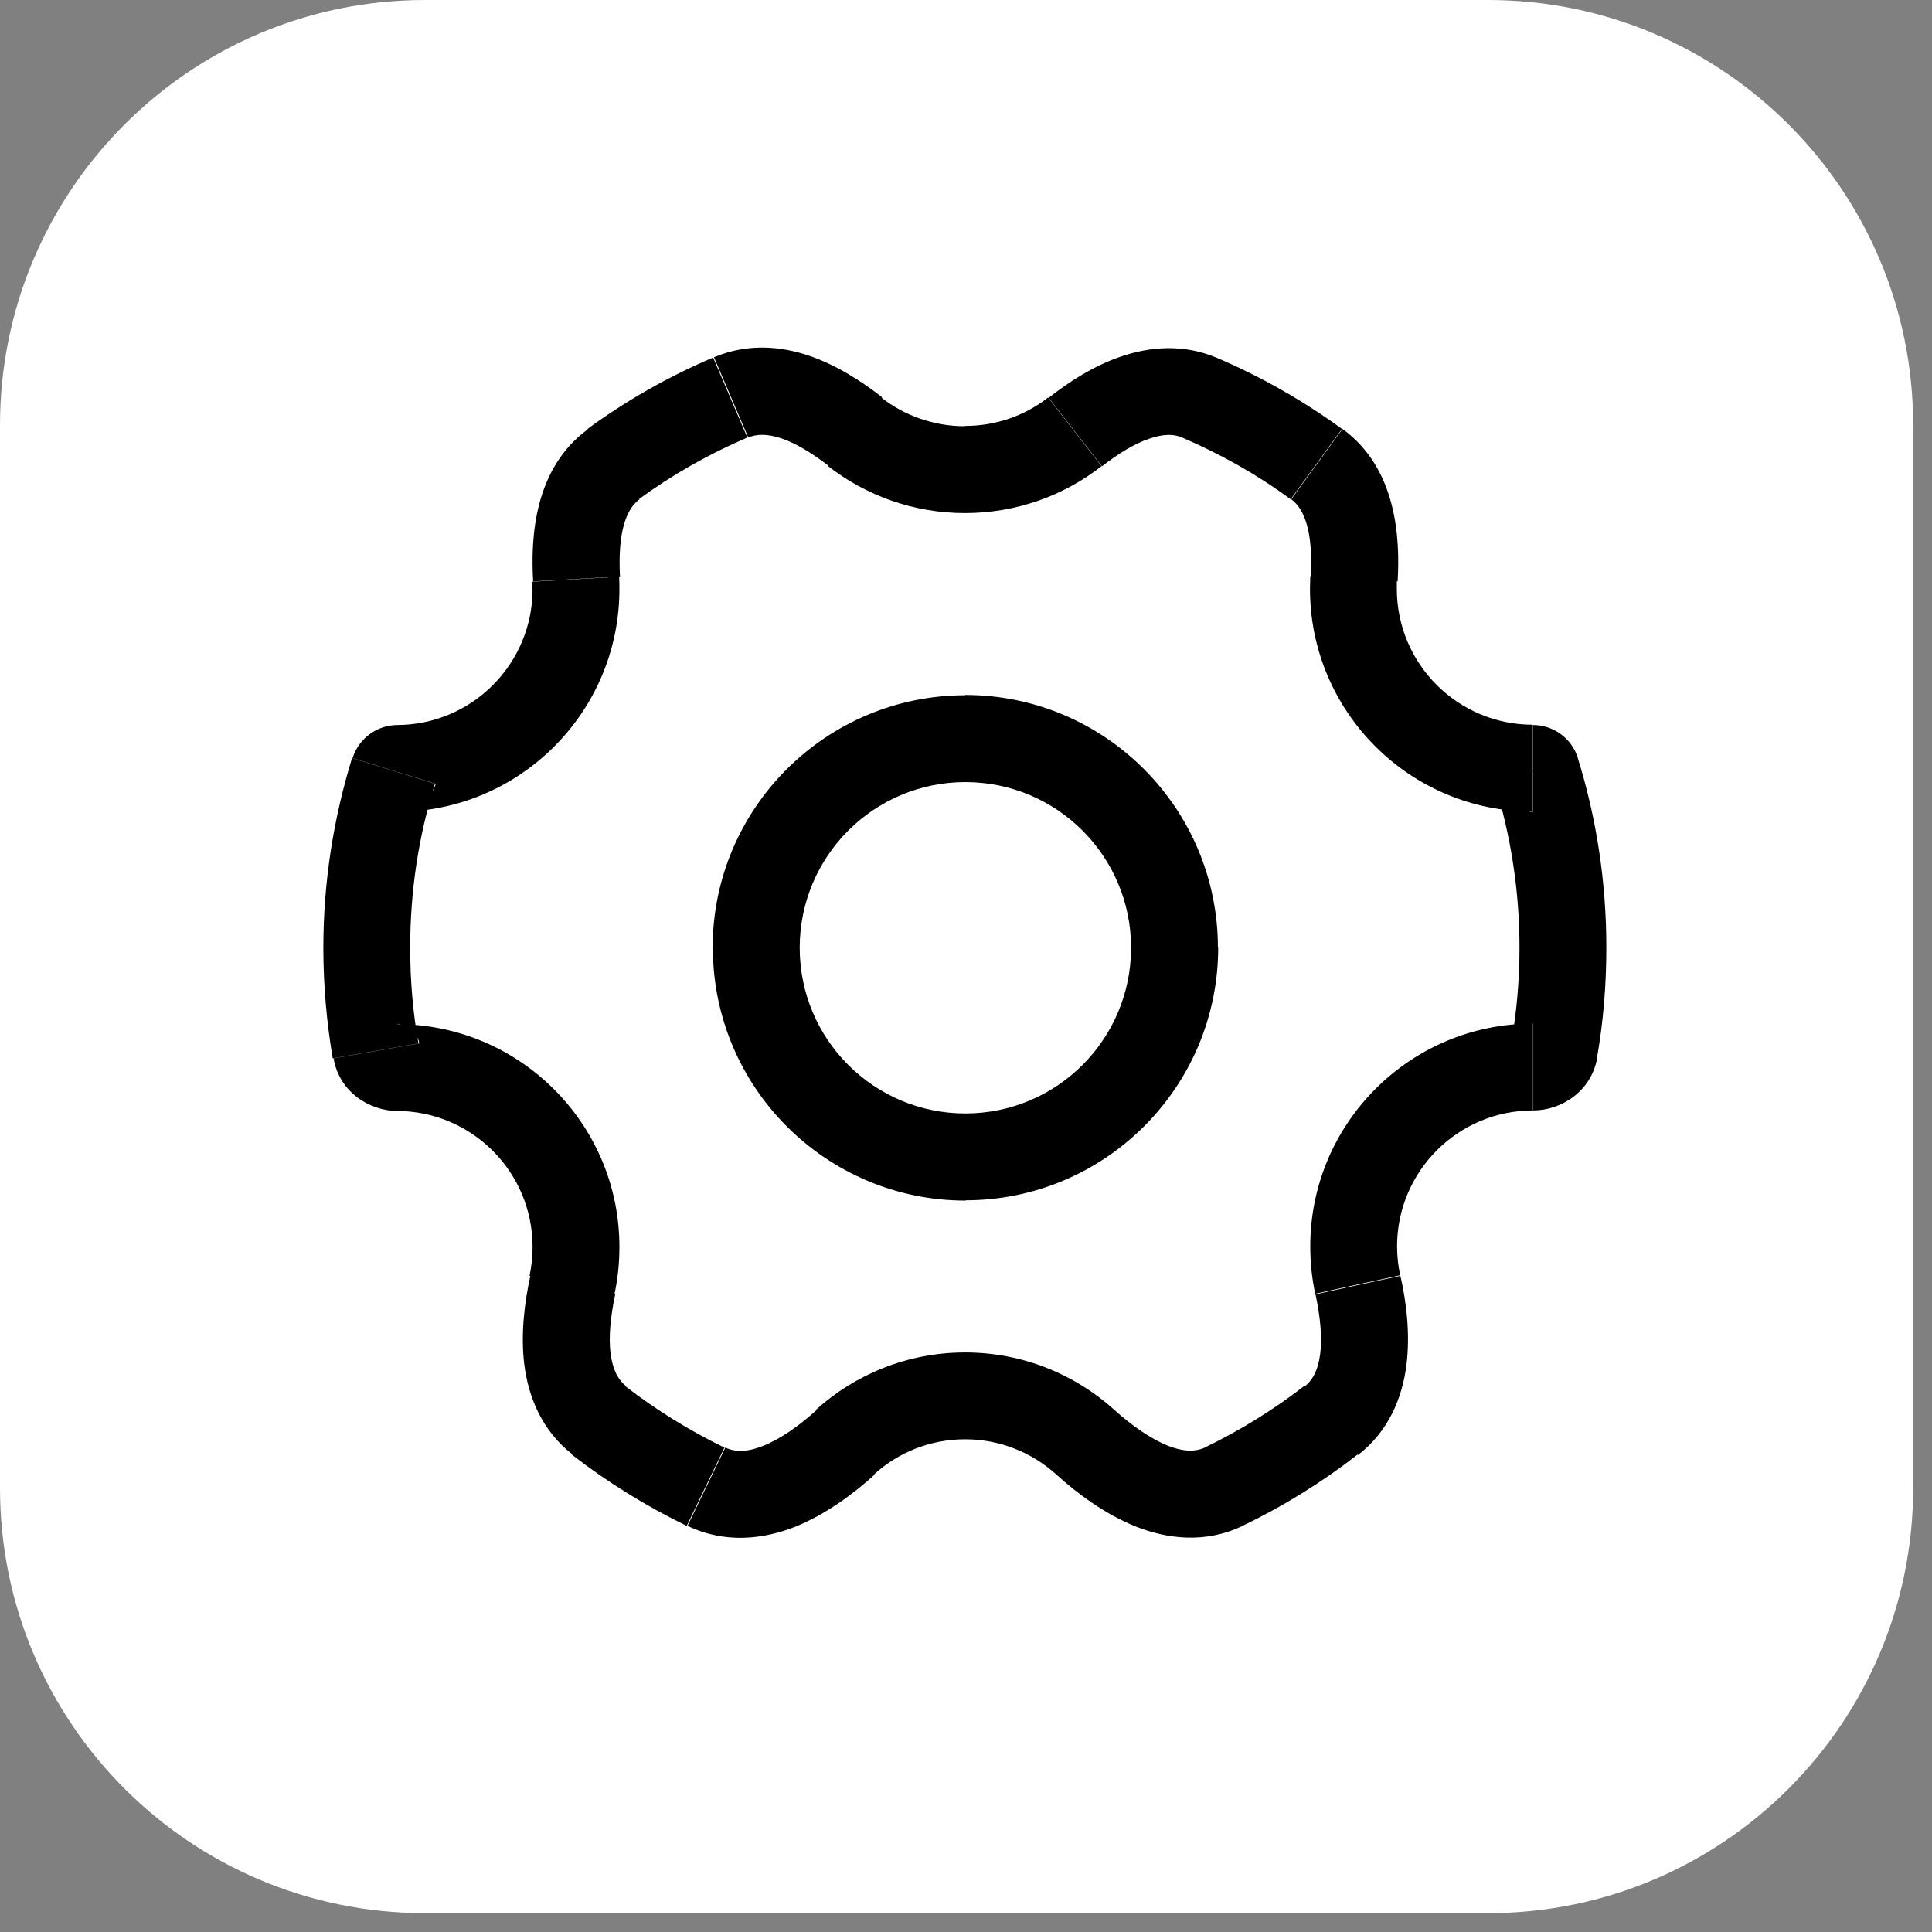 <svg width="41" height="41" viewBox="0 0 41 41" fill="none" xmlns="http://www.w3.org/2000/svg">
<rect x="0" y="0" width="41" height="41" fill="#808080" stroke="none"/>
<path d="M31.579 0H9.021C4.039 0 0 4.039 0 9.021V31.579C0 36.561 4.039 40.6 9.021 40.6H31.579C36.561 40.6 40.6 36.561 40.6 31.579V9.021C40.6 4.039 36.561 0 31.579 0Z" fill="white"/>
<path d="M14.59 32.381C15.398 32.767 16.211 32.662 16.878 32.399C17.527 32.135 18.112 31.702 18.562 31.293L17.328 29.924C16.954 30.263 16.562 30.538 16.193 30.684C15.842 30.825 15.591 30.813 15.392 30.72L14.59 32.381ZM13.286 29.415C13.122 29.286 13.005 29.081 12.958 28.73C12.911 28.368 12.958 27.929 13.057 27.461L11.256 27.069C11.133 27.631 11.045 28.303 11.127 28.965C11.215 29.637 11.49 30.357 12.157 30.872L13.286 29.415ZM23.389 9.893C23.734 9.624 24.079 9.413 24.395 9.308C24.699 9.203 24.922 9.209 25.097 9.29L25.823 7.594C25.109 7.29 24.395 7.36 23.793 7.565C23.207 7.764 22.675 8.109 22.254 8.442L23.389 9.899V9.893ZM9.249 16.632C9.138 17.001 8.799 17.229 8.436 17.229V15.386C8.009 15.386 7.617 15.661 7.482 16.088L9.243 16.632H9.249ZM8.436 21.728C8.594 21.728 8.845 21.839 8.898 22.143L7.079 22.459C7.201 23.179 7.845 23.576 8.436 23.576V21.734V21.728ZM13.157 12.233C13.11 11.338 13.268 10.817 13.572 10.595L12.484 9.103C11.326 9.946 11.261 11.42 11.314 12.338L13.157 12.233ZM15.877 9.285C16.059 9.209 16.281 9.203 16.579 9.302C16.895 9.408 17.235 9.618 17.585 9.887L18.72 8.431C18.299 8.103 17.773 7.758 17.182 7.553C16.585 7.348 15.871 7.278 15.152 7.582L15.877 9.279V9.285ZM27.917 27.467C28.016 27.935 28.063 28.374 28.016 28.736C27.97 29.087 27.852 29.292 27.689 29.421L28.818 30.878C29.485 30.363 29.76 29.643 29.847 28.97C29.929 28.309 29.847 27.637 29.719 27.075L27.917 27.467ZM27.402 10.595C27.706 10.817 27.864 11.338 27.817 12.233L29.66 12.338C29.713 11.426 29.648 9.946 28.49 9.103L27.402 10.595ZM32.538 17.229C32.176 17.229 31.842 16.995 31.725 16.632L33.486 16.088C33.352 15.661 32.96 15.386 32.533 15.386V17.229H32.538ZM32.076 22.137C32.129 21.839 32.38 21.722 32.538 21.722V23.565C33.129 23.565 33.767 23.167 33.896 22.448L32.076 22.132V22.137ZM25.583 30.714C25.384 30.807 25.138 30.819 24.781 30.679C24.419 30.532 24.021 30.257 23.646 29.918L22.412 31.287C22.862 31.697 23.447 32.129 24.097 32.393C24.764 32.656 25.577 32.767 26.384 32.375L25.583 30.714ZM20.481 28.701C19.265 28.701 18.153 29.163 17.316 29.918L18.551 31.287C19.06 30.825 19.738 30.544 20.481 30.544V28.701ZM23.646 29.918C22.81 29.163 21.698 28.701 20.481 28.701V30.544C21.224 30.544 21.897 30.825 22.412 31.287L23.646 29.918ZM27.683 29.409C27.034 29.912 26.326 30.351 25.577 30.714L26.378 32.375C27.244 31.96 28.063 31.451 28.812 30.866L27.683 29.409ZM27.806 26.449C27.806 26.794 27.841 27.133 27.911 27.455L29.713 27.063C29.672 26.864 29.648 26.66 29.648 26.449H27.806ZM32.533 21.722C29.923 21.722 27.806 23.84 27.806 26.449H29.648C29.648 24.858 30.941 23.565 32.533 23.565V21.722ZM32.246 20.107C32.246 20.798 32.187 21.476 32.07 22.137L33.89 22.453C34.024 21.693 34.089 20.909 34.089 20.107H32.246ZM31.719 16.627C32.059 17.726 32.246 18.896 32.246 20.107H34.089C34.089 18.709 33.878 17.352 33.48 16.077L31.719 16.621V16.627ZM27.8 12.496C27.8 15.105 29.918 17.223 32.527 17.223V15.38C30.936 15.38 29.643 14.088 29.643 12.496H27.8ZM27.806 12.233C27.806 12.321 27.8 12.409 27.8 12.496H29.643C29.643 12.444 29.643 12.385 29.643 12.333L27.8 12.227L27.806 12.233ZM25.085 9.285C25.904 9.636 26.683 10.074 27.39 10.595L28.479 9.103C27.654 8.501 26.759 7.992 25.811 7.588L25.085 9.285ZM20.476 10.888C21.569 10.888 22.576 10.519 23.377 9.893L22.242 8.436C21.757 8.817 21.142 9.039 20.476 9.039V10.882V10.888ZM17.574 9.893C18.375 10.513 19.381 10.888 20.476 10.888V9.045C19.808 9.045 19.194 8.817 18.709 8.442L17.574 9.899V9.893ZM13.555 10.595C14.268 10.074 15.041 9.636 15.86 9.285L15.134 7.588C14.181 7.992 13.291 8.501 12.467 9.103L13.555 10.595ZM13.145 12.502C13.145 12.415 13.145 12.327 13.139 12.239L11.297 12.344C11.297 12.397 11.297 12.455 11.297 12.508H13.139L13.145 12.502ZM8.418 17.229C11.027 17.229 13.145 15.111 13.145 12.502H11.302C11.302 14.094 10.01 15.386 8.418 15.386V17.229ZM8.705 20.113C8.705 18.896 8.886 17.732 9.231 16.632L7.471 16.088C7.079 17.364 6.862 18.715 6.862 20.119H8.705V20.113ZM8.88 22.143C8.763 21.488 8.705 20.809 8.705 20.113H6.862C6.862 20.909 6.932 21.693 7.061 22.459L8.88 22.143ZM13.145 26.461C13.145 23.852 11.027 21.734 8.418 21.734V23.576C10.01 23.576 11.302 24.869 11.302 26.461H13.145ZM13.04 27.467C13.11 27.139 13.145 26.806 13.145 26.461H11.302C11.302 26.671 11.279 26.882 11.238 27.075L13.04 27.467ZM15.374 30.72C14.625 30.357 13.918 29.918 13.268 29.415L12.139 30.872C12.894 31.457 13.707 31.96 14.573 32.381L15.374 30.72Z" fill="black"/>
<path d="M20.487 16.597C22.429 16.597 24.003 18.171 24.003 20.113H25.846C25.846 17.153 23.447 14.748 20.481 14.748V16.591L20.487 16.597ZM16.971 20.113C16.971 18.171 18.545 16.597 20.487 16.597V14.754C17.527 14.754 15.123 17.153 15.123 20.119H16.965L16.971 20.113ZM20.487 23.629C18.545 23.629 16.971 22.055 16.971 20.113H15.128C15.128 23.073 17.527 25.478 20.493 25.478V23.635L20.487 23.629ZM24.003 20.113C24.003 22.055 22.429 23.629 20.487 23.629V25.472C23.447 25.472 25.852 23.073 25.852 20.107H24.009L24.003 20.113Z" fill="black"/>
</svg>
